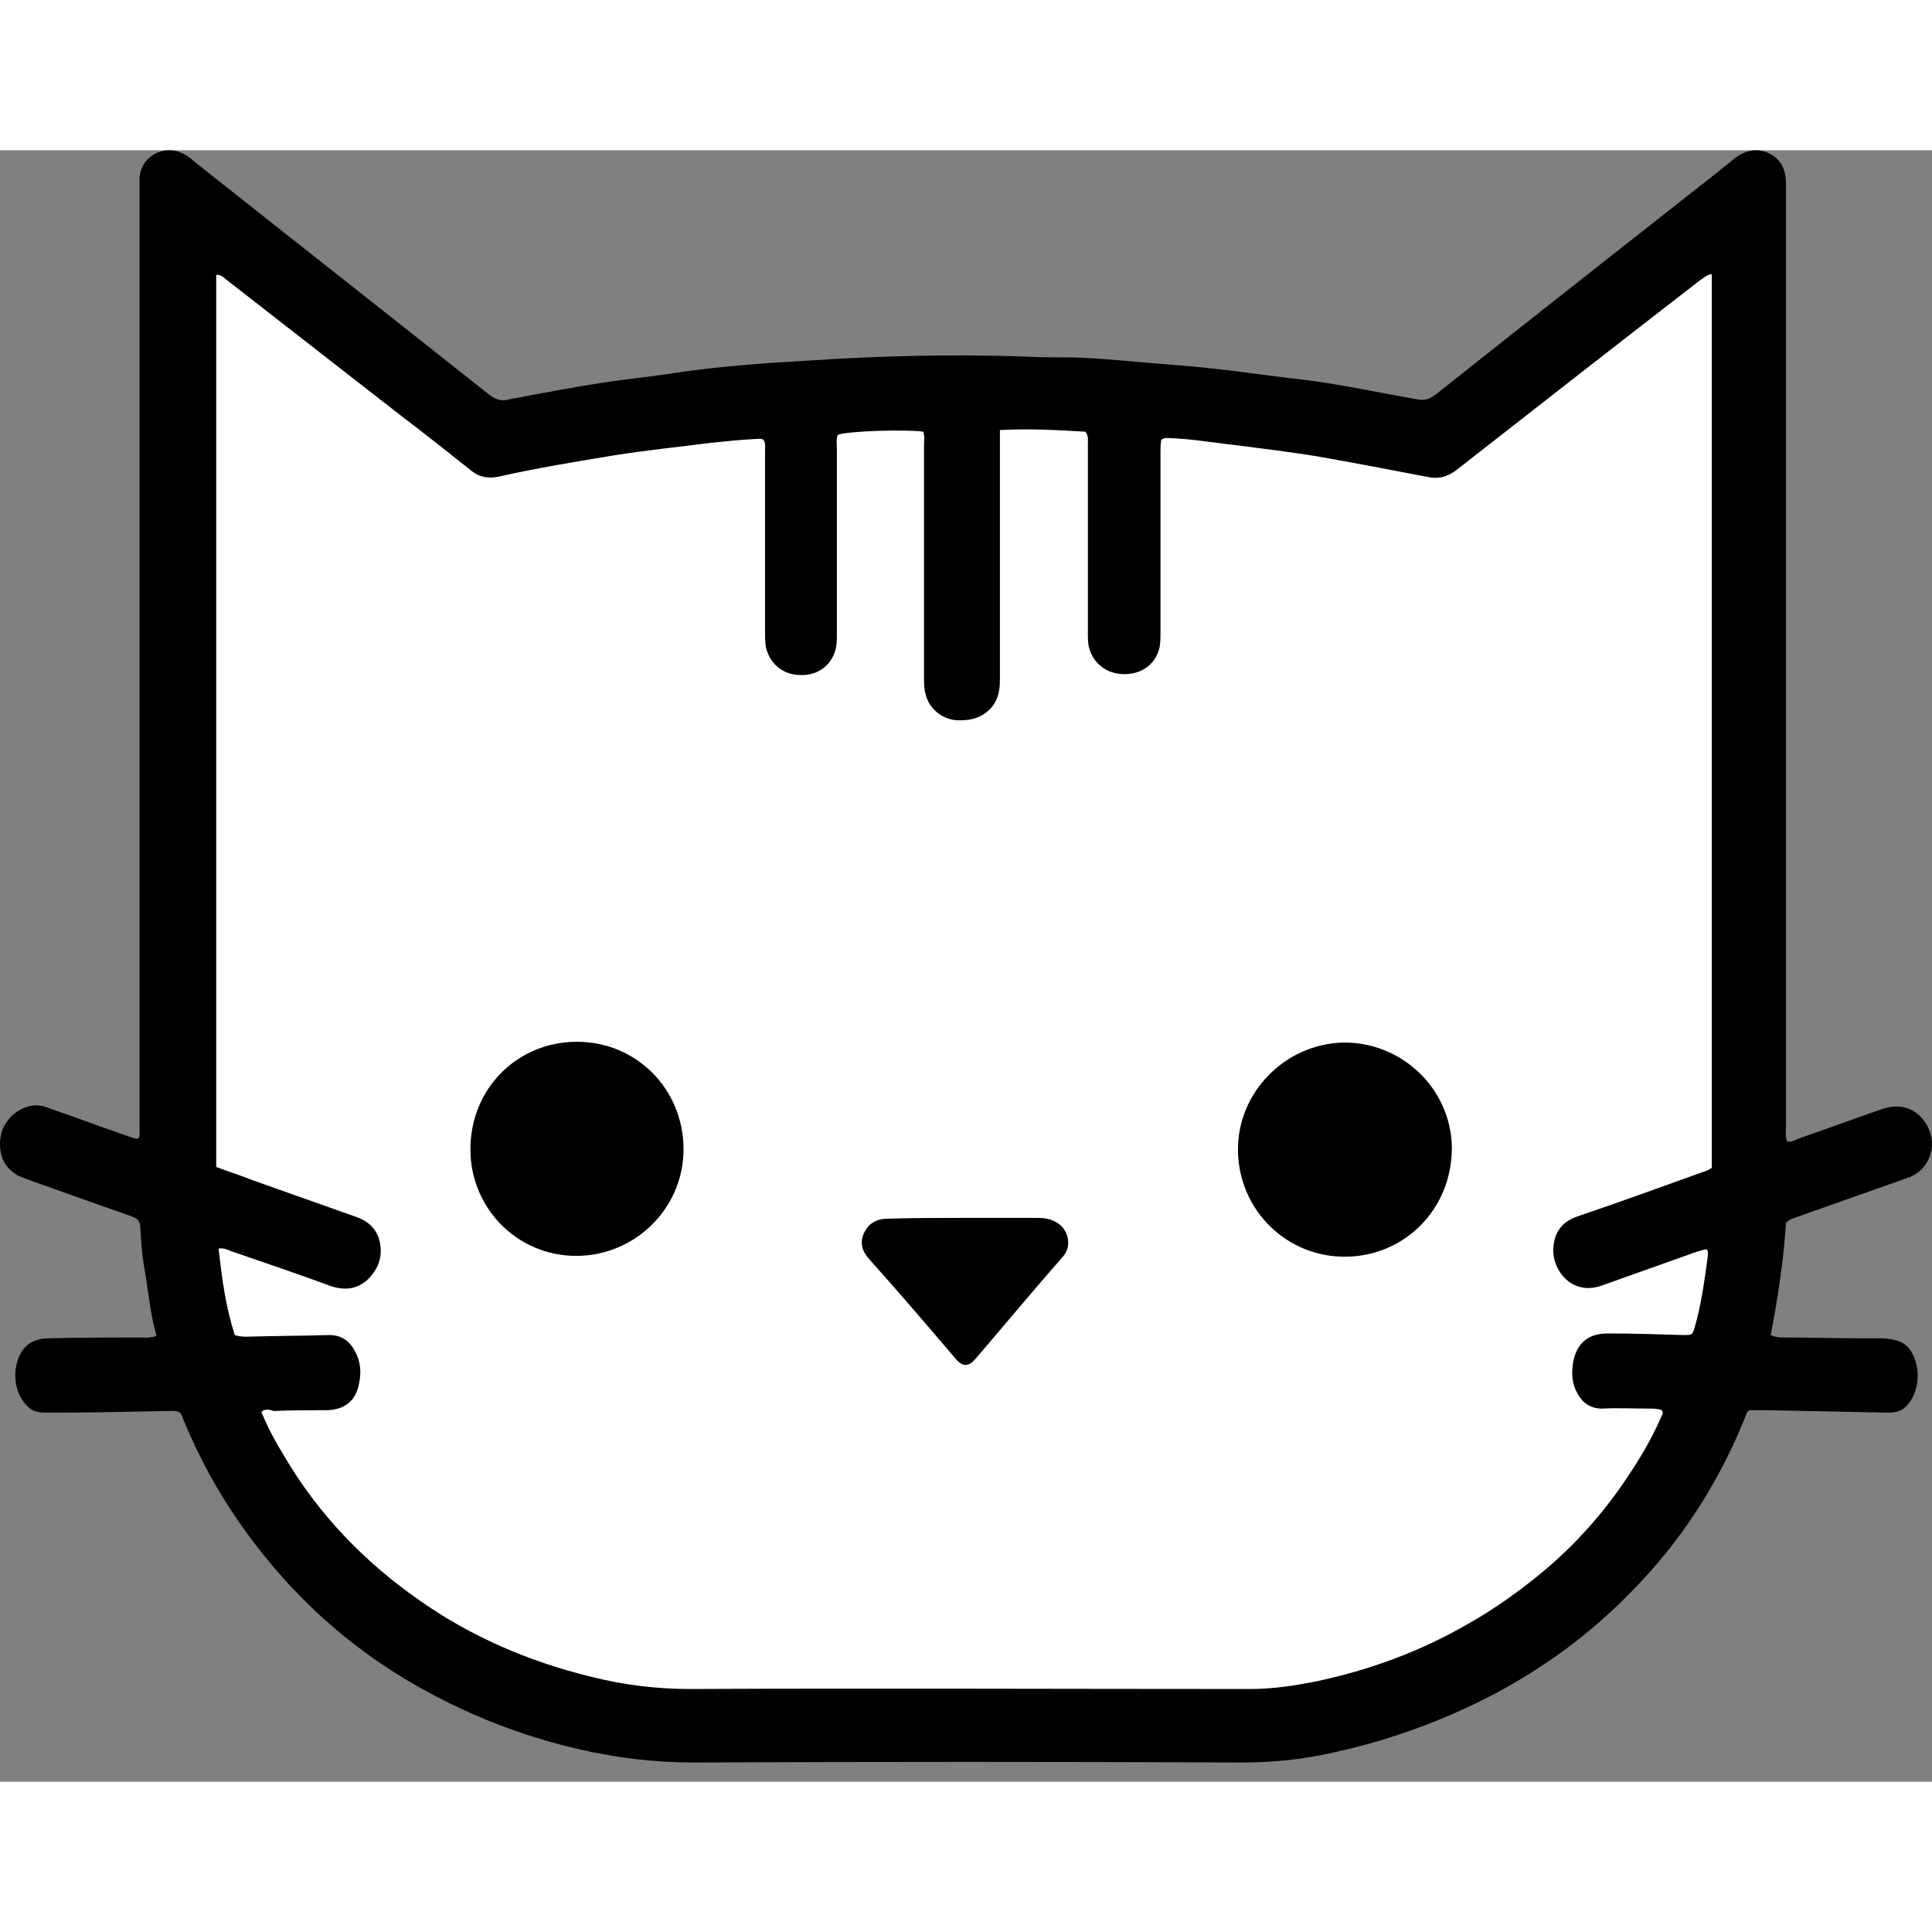 <svg width="128" height="128" viewBox="0 0 45 38" fill="none" xmlns="http://www.w3.org/2000/svg">
    <rect x="0" y="0" width="45" height="38" fill="#808080" stroke="none"/>
    <path d="M40.961 14.61C40.979 10.808 40.923 7.025 40.81 3.223C40.791 2.433 39.814 2 39.231 2.565C37.502 4.277 35.434 6.291 33.065 7.1C32.933 6.837 32.67 6.63 32.257 6.668C31.072 6.724 29.869 6.705 28.685 6.649C28.553 6.592 28.422 6.555 28.253 6.573C28.14 6.592 28.046 6.592 27.933 6.611C27.388 6.573 26.861 6.536 26.316 6.498C26.091 6.461 25.846 6.442 25.621 6.442C23.083 6.235 20.564 5.971 18.026 5.99C15.732 6.009 13.514 6.555 11.239 6.649C10.619 6.668 10.149 6.63 9.679 6.216C9.247 5.839 8.871 5.407 8.457 5.011C7.743 4.315 7.047 3.6 6.333 2.903C6.352 2.791 6.352 2.678 6.37 2.565C6.464 1.548 5.13 1.417 4.678 2.132C4.208 2.358 3.889 2.903 4.265 3.393C4.321 3.468 4.378 3.525 4.415 3.6C3.814 9.754 3.381 15.909 3.983 22.101C4.246 24.792 4.528 27.558 5.6 30.062C6.671 32.527 8.57 34.296 11.07 35.275C13.871 36.385 16.954 36.367 19.924 36.423C23.139 36.48 26.448 36.762 29.662 36.517C32.576 36.291 34.926 34.936 36.768 32.697C36.844 32.602 36.919 32.508 36.994 32.414C37.276 32.339 37.502 32.151 37.596 31.793C37.614 31.737 37.614 31.68 37.633 31.624C39.118 29.704 40.246 27.709 40.622 25.187C41.111 21.724 40.942 18.11 40.961 14.61Z" class="ease-in-out duration-300 hover:fill-white fill-transparent" fill="white"/>
    <path d="M3.645 27.615C3.494 27.088 3.457 26.561 3.363 26.034C3.306 25.733 3.287 25.413 3.269 25.112C3.269 24.942 3.212 24.886 3.062 24.83C2.253 24.547 1.464 24.265 0.674 23.983C0.618 23.964 0.58 23.945 0.524 23.926C0.129 23.776 -0.059 23.418 0.016 22.966C0.073 22.609 0.411 22.289 0.768 22.251C0.919 22.232 1.05 22.27 1.182 22.326C1.783 22.533 2.385 22.759 2.987 22.966C3.062 22.985 3.118 23.023 3.212 23.023C3.269 22.966 3.25 22.891 3.25 22.835C3.25 22.759 3.25 22.684 3.25 22.609C3.25 15.363 3.25 8.117 3.25 0.871C3.25 0.814 3.25 0.758 3.25 0.701C3.231 0.174 3.814 -0.183 4.302 0.099C4.415 0.156 4.509 0.25 4.603 0.325C6.859 2.113 9.134 3.901 11.39 5.689C11.54 5.802 11.672 5.858 11.86 5.802C12.555 5.67 13.251 5.538 13.965 5.425C14.567 5.331 15.168 5.275 15.751 5.181C16.785 5.03 17.819 4.955 18.853 4.898C20.507 4.786 22.18 4.748 23.854 4.804C24.154 4.823 24.455 4.823 24.756 4.823C25.433 4.823 26.109 4.898 26.786 4.955C27.275 4.993 27.764 5.03 28.271 5.087C28.986 5.162 29.7 5.275 30.414 5.35C31.279 5.463 32.144 5.651 33.009 5.802C33.197 5.84 33.309 5.783 33.441 5.689C35.622 3.957 37.821 2.226 40.002 0.513C40.133 0.4 40.265 0.306 40.397 0.193C40.641 0.005 40.923 -0.07 41.224 0.08C41.506 0.231 41.6 0.476 41.6 0.796C41.6 4.127 41.6 7.477 41.6 10.808C41.6 14.779 41.6 18.75 41.6 22.722C41.6 22.835 41.581 22.948 41.619 23.079C41.713 23.117 41.807 23.06 41.882 23.023C42.54 22.797 43.198 22.552 43.856 22.326C44.307 22.176 44.702 22.345 44.908 22.759C45.134 23.211 44.927 23.757 44.457 23.926C43.611 24.227 42.747 24.528 41.901 24.83C41.807 24.867 41.694 24.886 41.6 24.98C41.543 25.846 41.412 26.73 41.243 27.596C41.355 27.653 41.487 27.653 41.6 27.653C42.201 27.653 42.784 27.672 43.386 27.672C43.536 27.672 43.668 27.672 43.818 27.672C44.269 27.69 44.476 27.803 44.608 28.18C44.739 28.556 44.645 29.027 44.382 29.271C44.269 29.384 44.119 29.403 43.968 29.403C43.029 29.384 42.089 29.365 41.149 29.346C40.998 29.346 40.867 29.346 40.754 29.346C40.679 29.384 40.679 29.441 40.66 29.478C40.039 31.04 39.137 32.433 37.953 33.619C37.032 34.56 35.979 35.331 34.813 35.953C33.554 36.611 32.238 37.082 30.847 37.364C30.208 37.496 29.568 37.552 28.91 37.552C24.662 37.533 20.395 37.533 16.146 37.552C15.225 37.552 14.322 37.439 13.439 37.232C12.142 36.931 10.901 36.442 9.735 35.783C8.57 35.124 7.536 34.296 6.634 33.299C5.957 32.546 5.374 31.737 4.885 30.852C4.66 30.438 4.453 30.005 4.265 29.554C4.246 29.497 4.227 29.441 4.19 29.403C4.096 29.346 3.983 29.365 3.889 29.365C2.987 29.384 2.103 29.403 1.201 29.403C0.994 29.403 0.787 29.422 0.618 29.234C0.43 29.027 0.355 28.782 0.355 28.518C0.355 28.424 0.373 28.33 0.392 28.255C0.486 27.878 0.731 27.672 1.144 27.672C1.84 27.653 2.554 27.653 3.25 27.653C3.363 27.653 3.494 27.672 3.645 27.615ZM6.088 29.384C6.239 29.761 6.427 30.099 6.634 30.438C7.423 31.774 8.476 32.866 9.735 33.751C10.957 34.616 12.311 35.2 13.777 35.557C14.529 35.746 15.281 35.84 16.071 35.84C20.432 35.821 24.775 35.84 29.136 35.84C29.644 35.84 30.132 35.764 30.621 35.67C31.881 35.407 33.065 34.974 34.174 34.334C34.813 33.976 35.415 33.544 35.979 33.073C36.693 32.471 37.314 31.774 37.84 31.003C38.16 30.532 38.46 30.043 38.686 29.516C38.705 29.459 38.761 29.422 38.705 29.346C38.611 29.309 38.517 29.309 38.442 29.309C38.066 29.309 37.69 29.29 37.314 29.309C37.05 29.309 36.862 29.177 36.75 28.97C36.618 28.744 36.599 28.518 36.637 28.255C36.712 27.803 36.975 27.559 37.445 27.559C38.028 27.559 38.611 27.577 39.212 27.596C39.419 27.596 39.419 27.596 39.475 27.408C39.626 26.881 39.701 26.335 39.776 25.771C39.776 25.714 39.795 25.658 39.758 25.601C39.663 25.601 39.607 25.639 39.513 25.658C38.78 25.921 38.028 26.185 37.295 26.448C36.581 26.693 36.111 26.034 36.186 25.507C36.223 25.168 36.411 24.942 36.75 24.83C37.69 24.51 38.63 24.171 39.569 23.832C39.663 23.794 39.776 23.776 39.87 23.7C39.87 16.774 39.87 9.829 39.87 2.885C39.739 2.903 39.682 2.979 39.588 3.035C37.69 4.503 35.81 5.971 33.911 7.458C33.704 7.609 33.497 7.665 33.253 7.609C32.37 7.439 31.486 7.27 30.621 7.119C30.02 7.025 29.437 6.95 28.835 6.875C28.309 6.818 27.782 6.724 27.256 6.705C27.2 6.705 27.125 6.686 27.049 6.743C27.031 6.837 27.03 6.931 27.03 7.025C27.03 8.418 27.03 9.811 27.03 11.203C27.03 11.316 27.031 11.429 27.012 11.561C26.937 11.937 26.636 12.182 26.241 12.201C25.827 12.22 25.489 11.994 25.376 11.617C25.339 11.505 25.339 11.392 25.339 11.26C25.339 9.792 25.339 8.324 25.339 6.856C25.339 6.762 25.357 6.649 25.282 6.555C24.624 6.517 23.985 6.479 23.29 6.517C23.29 6.649 23.29 6.743 23.29 6.837C23.29 7.778 23.29 8.719 23.29 9.66C23.29 10.545 23.29 11.429 23.29 12.333C23.29 12.577 23.252 12.803 23.083 12.991C22.857 13.236 22.575 13.293 22.256 13.274C21.917 13.236 21.635 12.991 21.56 12.671C21.522 12.54 21.522 12.408 21.522 12.276C21.522 10.469 21.522 8.663 21.522 6.875C21.522 6.762 21.541 6.668 21.504 6.555C21.146 6.498 19.718 6.536 19.511 6.63C19.473 6.724 19.492 6.837 19.492 6.931C19.492 8.38 19.492 9.829 19.492 11.279C19.492 11.41 19.492 11.523 19.454 11.655C19.342 12.031 19.003 12.257 18.59 12.22C18.214 12.201 17.913 11.937 17.838 11.561C17.819 11.448 17.819 11.335 17.819 11.203C17.819 9.811 17.819 8.418 17.819 7.025C17.819 6.931 17.838 6.818 17.781 6.743C17.725 6.705 17.669 6.724 17.612 6.724C17.236 6.743 16.879 6.781 16.522 6.818C15.789 6.912 15.056 6.988 14.341 7.1C13.42 7.251 12.499 7.402 11.578 7.609C11.352 7.646 11.164 7.609 10.995 7.477C10.45 7.044 9.905 6.611 9.359 6.197C8.006 5.143 6.652 4.089 5.299 3.035C5.224 2.979 5.148 2.885 5.036 2.903C5.036 9.829 5.036 16.756 5.036 23.681C5.336 23.794 5.637 23.889 5.919 24.002C6.709 24.284 7.517 24.566 8.307 24.848C8.57 24.942 8.758 25.112 8.833 25.375C8.927 25.733 8.833 26.034 8.57 26.298C8.307 26.542 8.006 26.561 7.686 26.448C6.916 26.166 6.145 25.902 5.374 25.639C5.299 25.601 5.205 25.564 5.092 25.582C5.167 26.279 5.261 26.956 5.468 27.596C5.581 27.634 5.675 27.634 5.75 27.634C6.389 27.615 7.028 27.615 7.668 27.596C7.949 27.596 8.137 27.728 8.269 27.973C8.401 28.217 8.419 28.462 8.363 28.725C8.288 29.121 8.043 29.328 7.63 29.346C7.216 29.346 6.784 29.346 6.37 29.365C6.276 29.328 6.182 29.309 6.088 29.384Z" fill="black"/>
    <path d="M13.439 20.765C14.83 20.765 15.921 21.875 15.921 23.268C15.921 24.642 14.793 25.752 13.42 25.752C12.048 25.752 10.957 24.642 10.957 23.268C10.957 21.856 12.048 20.765 13.439 20.765Z" fill="black"/>
    <path d="M31.354 25.771C29.982 25.79 28.854 24.698 28.835 23.305C28.816 21.95 29.925 20.821 31.279 20.783C32.651 20.765 33.798 21.856 33.817 23.23C33.817 24.66 32.727 25.752 31.354 25.771Z" fill="black"/>
    <path d="M22.462 24.867C23.026 24.867 23.609 24.867 24.173 24.867C24.324 24.867 24.455 24.886 24.587 24.961C24.888 25.112 24.982 25.526 24.756 25.771C24.079 26.542 23.421 27.333 22.744 28.123C22.556 28.349 22.425 28.349 22.237 28.123C21.579 27.352 20.921 26.58 20.244 25.827C20.075 25.639 20.019 25.432 20.131 25.206C20.244 24.98 20.432 24.886 20.677 24.886C21.278 24.867 21.861 24.867 22.462 24.867Z" fill="black"/>
</svg>
        <!--bg-clip-content ease-in-out duration-300 hover:bg-white-->
